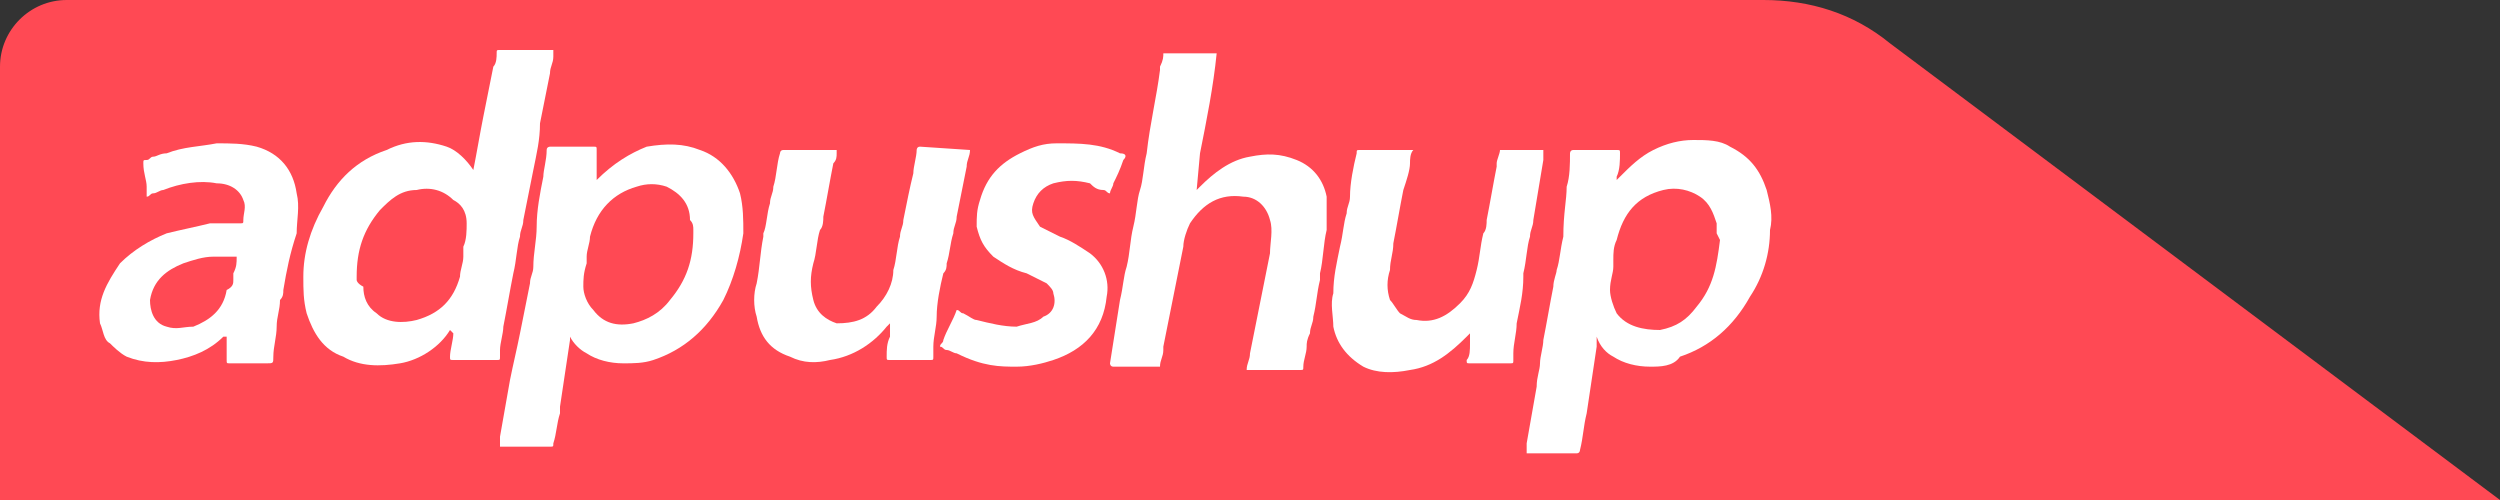<?xml version="1.0" encoding="utf-8"?>
<!-- Generator: Adobe Illustrator 22.0.1, SVG Export Plug-In . SVG Version: 6.00 Build 0)  -->
<svg version="1.1" id="Layer_1" xmlns="http://www.w3.org/2000/svg" xmlns:xlink="http://www.w3.org/1999/xlink" x="0px" y="0px"
	 viewBox="0 0 75 15" style="enable-background:new 0 0 75 15;" xml:space="preserve">
<rect x="0" y="0" width="75" height="15" fill="#333333" stroke="none"/>
<style type="text/css">
	.st0{fill:#FF4954;}
	.st1{fill-rule:evenodd;clip-rule:evenodd;fill:#FFFFFF;}
	.st2{fill:#FFFFFF;}
</style>
<path class="st0" d="M75,15H0V2c0-1.1,0.9-2,2-2h50.9c1.4,0,2.7,0.4,3.8,1.3L75,15z"/>
<g>
	<path class="st1" d="M10.7,8.4L10.7,8.4L10.7,8.4c0,0,0-0.1,0-0.1c0-0.8,0.2-1.4,0.7-2c0.3-0.3,0.6-0.6,1.1-0.6
		c0.4-0.1,0.8,0,1.1,0.3C13.8,6.1,14,6.3,14,6.7c0,0.2,0,0.5-0.1,0.7l0,0l0,0c0,0,0,0.1,0,0.1c0,0.1,0,0.2,0,0.2
		c0,0.2-0.1,0.4-0.1,0.6c-0.2,0.7-0.6,1.1-1.3,1.3c-0.4,0.1-0.9,0.1-1.2-0.2c-0.3-0.2-0.4-0.5-0.4-0.8C10.7,8.5,10.7,8.4,10.7,8.4z
		 M13.5,9.9C13.6,9.9,13.6,9.9,13.5,9.9L13.5,9.9C13.6,9.9,13.6,9.9,13.5,9.9L13.5,9.9c0.1,0.1,0.1,0.1,0.1,0.1
		c0,0.2-0.1,0.5-0.1,0.7c0,0.1,0,0.1,0.1,0.1c0.4,0,0.8,0,1.3,0c0.1,0,0.1,0,0.1-0.1c0-0.1,0-0.1,0-0.2c0-0.2,0.1-0.5,0.1-0.7
		c0.1-0.5,0.2-1.1,0.3-1.6c0.1-0.4,0.1-0.8,0.2-1.1c0-0.2,0.1-0.3,0.1-0.5c0.1-0.5,0.2-1,0.3-1.5c0.1-0.5,0.2-0.9,0.2-1.4
		c0.1-0.5,0.2-1,0.3-1.5c0-0.2,0.1-0.3,0.1-0.5l0,0c0-0.1,0-0.2,0-0.2c0,0-0.1,0-0.1,0c-0.2,0-0.3,0-0.5,0c-0.3,0-0.6,0-1,0
		c-0.1,0-0.1,0-0.1,0.1c0,0.1,0,0.3-0.1,0.4c-0.1,0.5-0.2,1-0.3,1.5c-0.1,0.5-0.2,1.1-0.3,1.6c0,0,0,0.1,0,0.1c0,0,0,0,0-0.1
		c-0.2-0.3-0.5-0.6-0.8-0.7c-0.6-0.2-1.2-0.2-1.8,0.1c-0.9,0.3-1.5,0.9-1.9,1.7C9.3,6.9,9.1,7.6,9.1,8.3c0,0.4,0,0.7,0.1,1.1
		c0.2,0.6,0.5,1.1,1.1,1.3c0.5,0.3,1.1,0.3,1.7,0.2C12.6,10.8,13.2,10.4,13.5,9.9z"/>
	<path class="st1" d="M20.8,6.9c0,0,0,0.1,0,0.1v0c0,0.8-0.2,1.4-0.7,2c-0.3,0.4-0.7,0.6-1.1,0.7c-0.5,0.1-0.9,0-1.2-0.4
		c-0.2-0.2-0.3-0.5-0.3-0.7c0-0.2,0-0.4,0.1-0.7c0-0.1,0-0.1,0-0.2c0-0.2,0.1-0.4,0.1-0.6c0.2-0.8,0.7-1.3,1.4-1.5
		c0.3-0.1,0.6-0.1,0.9,0c0.4,0.2,0.7,0.5,0.7,1C20.8,6.7,20.8,6.8,20.8,6.9z M17.9,5.4C17.9,5.5,17.9,5.5,17.9,5.4
		C17.9,5.5,17.9,5.4,17.9,5.4c0-0.1,0-0.2,0-0.2l0,0c0-0.1,0-0.1,0-0.2c0,0,0-0.1,0-0.1l0,0c0-0.1,0-0.3,0-0.4c0-0.1,0-0.1-0.1-0.1
		h-1.3c0,0-0.1,0-0.1,0.1c0,0.3-0.1,0.6-0.1,0.8c-0.1,0.5-0.2,1-0.2,1.5C16.1,7.2,16,7.6,16,8c0,0.2-0.1,0.3-0.1,0.5
		c-0.1,0.5-0.2,1-0.3,1.5c-0.1,0.5-0.2,0.9-0.3,1.4c-0.1,0.6-0.2,1.1-0.3,1.7c0,0.1,0,0.2,0,0.2c0,0,0,0.1,0,0.1c0,0,0,0,0,0h1.5
		c0.1,0,0.1,0,0.1-0.1c0.1-0.3,0.1-0.6,0.2-0.9l0-0.2c0.1-0.7,0.2-1.3,0.3-2c0-0.1,0-0.1,0-0.2l0,0l0,0c0,0,0,0,0,0l0,0
		c0,0,0,0,0,0.1c0.1,0.2,0.3,0.4,0.5,0.5c0.3,0.2,0.7,0.3,1.1,0.3c0.3,0,0.6,0,0.9-0.1c0.9-0.3,1.6-0.9,2.1-1.8
		c0.3-0.6,0.5-1.3,0.6-2c0-0.4,0-0.8-0.1-1.2c-0.2-0.6-0.6-1.1-1.2-1.3c-0.5-0.2-1-0.2-1.6-0.1C18.9,4.6,18.4,4.9,17.9,5.4
		C17.9,5.4,17.9,5.4,17.9,5.4z"/>
	<path class="st1" d="M51.5,7c0-0.1,0-0.2,0-0.3c-0.1-0.3-0.2-0.6-0.5-0.8c-0.3-0.2-0.7-0.3-1.1-0.2c-0.8,0.2-1.2,0.7-1.4,1.5
		c-0.1,0.2-0.1,0.4-0.1,0.6c0,0.1,0,0.1,0,0.2c0,0.2-0.1,0.4-0.1,0.7c0,0.2,0.1,0.5,0.2,0.7c0.3,0.4,0.8,0.5,1.3,0.5
		c0.5-0.1,0.8-0.3,1.1-0.7c0.5-0.6,0.6-1.2,0.7-2h0C51.5,7,51.5,7,51.5,7L51.5,7z M47.9,10.1c0,0.1,0,0.1,0,0.2c0,0,0,0,0,0.1
		c-0.1,0.7-0.2,1.3-0.3,2c-0.1,0.4-0.1,0.7-0.2,1.1c0,0,0,0.1-0.1,0.1h-1.5c0,0,0,0,0,0c0,0,0-0.1,0-0.1l0,0c0-0.1,0-0.2,0-0.2
		c0.1-0.6,0.2-1.1,0.3-1.7c0-0.3,0.1-0.5,0.1-0.7c0-0.2,0.1-0.5,0.1-0.7c0.1-0.5,0.2-1.1,0.3-1.6c0-0.2,0.1-0.4,0.1-0.5l0,0l0,0l0,0
		l0,0c0.1-0.3,0.1-0.6,0.2-1C46.9,6.4,47,6,47,5.6c0.1-0.3,0.1-0.7,0.1-1c0,0,0-0.1,0.1-0.1h1.3c0.1,0,0.1,0,0.1,0.1
		c0,0.2,0,0.5-0.1,0.7c0,0,0,0.1,0,0.1l0,0c0,0,0,0,0,0l0,0l0,0c0,0,0,0,0,0c0,0,0,0,0.1-0.1c0.3-0.3,0.6-0.6,1-0.8
		c0.4-0.2,0.8-0.3,1.2-0.3c0.4,0,0.8,0,1.1,0.2c0.6,0.3,0.9,0.7,1.1,1.3c0.1,0.4,0.2,0.8,0.1,1.2c0,0.7-0.2,1.4-0.6,2
		c-0.5,0.9-1.2,1.5-2.1,1.8C50.2,11,49.8,11,49.5,11c-0.4,0-0.8-0.1-1.1-0.3C48.2,10.6,48,10.4,47.9,10.1
		C47.9,10.2,47.9,10.2,47.9,10.1C47.9,10.2,47.9,10.1,47.9,10.1z"/>
	<path class="st2" d="M36,4.6c0.2-1,0.4-2,0.5-3c-0.5,0-1,0-1.6,0c0,0,0,0,0,0c0,0,0,0,0,0c0,0.1,0,0.2-0.1,0.4l0,0c0,0,0,0,0,0.1
		c-0.1,0.8-0.3,1.6-0.4,2.5c-0.1,0.4-0.1,0.8-0.2,1.1C34.1,6,34.1,6.4,34,6.8c-0.1,0.4-0.1,0.8-0.2,1.2c-0.1,0.3-0.1,0.6-0.2,1
		c-0.1,0.6-0.2,1.3-0.3,1.9c0,0,0,0.1,0.1,0.1c0.2,0,0.5,0,0.7,0c0.2,0,0.5,0,0.7,0c0,0,0,0,0,0c0,0,0,0,0,0c0-0.2,0.1-0.3,0.1-0.5
		l0,0c0,0,0-0.1,0-0.1c0.1-0.5,0.2-1,0.3-1.5c0.1-0.5,0.2-1,0.3-1.5l0,0c0-0.2,0.1-0.5,0.2-0.7c0.4-0.6,0.9-0.9,1.6-0.8
		c0.4,0,0.7,0.3,0.8,0.7c0.1,0.3,0,0.7,0,1c-0.1,0.5-0.2,1-0.3,1.5c-0.1,0.5-0.2,1-0.3,1.5l0,0l0,0c0,0.2-0.1,0.3-0.1,0.5
		c0,0,0.1,0,0.1,0c0.2,0,0.3,0,0.5,0c0.3,0,0.6,0,1,0c0.1,0,0.1,0,0.1-0.1c0-0.2,0.1-0.4,0.1-0.6l0,0c0-0.1,0-0.2,0.1-0.4
		c0-0.2,0.1-0.3,0.1-0.5l0,0l0,0c0.1-0.4,0.1-0.7,0.2-1.1c0-0.1,0-0.1,0-0.2l0,0c0.1-0.4,0.1-0.9,0.2-1.3c0-0.3,0-0.7,0-1
		c-0.1-0.5-0.4-0.9-0.9-1.1c-0.5-0.2-0.9-0.2-1.4-0.1c-0.6,0.1-1.1,0.5-1.5,0.9c0,0,0,0-0.1,0.1l0,0L36,4.6z"/>
	<path class="st2" d="M29.1,4.5c0,0.2-0.1,0.3-0.1,0.5c-0.1,0.5-0.2,1-0.3,1.5c0,0.2-0.1,0.3-0.1,0.5l0,0c-0.1,0.3-0.1,0.6-0.2,0.9
		c0,0.1,0,0.2-0.1,0.3l0,0l0,0l0,0c-0.1,0.4-0.2,0.9-0.2,1.3c0,0.3-0.1,0.6-0.1,0.9l0,0c0,0.1,0,0.2,0,0.3c0,0.1,0,0.1-0.1,0.1
		c-0.3,0-0.5,0-0.8,0c-0.1,0-0.3,0-0.4,0c-0.1,0-0.1,0-0.1-0.1l0,0c0-0.2,0-0.4,0.1-0.6c0-0.1,0-0.1,0-0.2c0-0.1,0-0.1,0-0.2l0,0
		l0,0c0,0,0,0-0.1,0.1c-0.4,0.5-1,0.9-1.7,1c-0.4,0.1-0.8,0.1-1.2-0.1c-0.6-0.2-0.9-0.6-1-1.2c-0.1-0.3-0.1-0.7,0-1
		c0.1-0.5,0.1-0.9,0.2-1.4l0-0.1C23,6.8,23,6.4,23.1,6.1c0-0.2,0.1-0.3,0.1-0.5c0.1-0.3,0.1-0.7,0.2-1c0,0,0-0.1,0.1-0.1h1.5
		c0,0,0,0,0.1,0c0,0,0,0.1,0,0.1l0,0c0,0.1,0,0.2-0.1,0.3c-0.1,0.5-0.2,1.1-0.3,1.6c0,0.1,0,0.3-0.1,0.4l0,0c-0.1,0.3-0.1,0.7-0.2,1
		c-0.1,0.4-0.1,0.7,0,1.1c0.1,0.4,0.4,0.6,0.7,0.7c0.5,0,0.9-0.1,1.2-0.5c0.3-0.3,0.5-0.7,0.5-1.1c0.1-0.3,0.1-0.7,0.2-1
		c0-0.2,0.1-0.3,0.1-0.5c0.1-0.5,0.2-1,0.3-1.4c0-0.2,0.1-0.5,0.1-0.7c0,0,0-0.1,0.1-0.1L29.1,4.5C29.1,4.5,29.1,4.5,29.1,4.5z"/>
	<path class="st2" d="M42.3,4.9L42.3,4.9c0-0.1,0-0.3,0.1-0.4c0,0,0,0-0.1,0h-1.5c-0.1,0-0.1,0-0.1,0.1c-0.1,0.4-0.2,0.9-0.2,1.3
		c0,0.2-0.1,0.3-0.1,0.5c-0.1,0.3-0.1,0.6-0.2,1c-0.1,0.5-0.2,0.9-0.2,1.4c-0.1,0.3,0,0.7,0,1c0.1,0.5,0.4,0.9,0.9,1.2
		c0.4,0.2,0.9,0.2,1.4,0.1c0.7-0.1,1.2-0.5,1.7-1c0,0,0,0,0.1-0.1l0,0c0,0,0,0,0,0l0,0l0,0c0,0,0,0.1,0,0.1c0,0.1,0,0.1,0,0.2
		c0,0.2,0,0.4-0.1,0.5c0,0.1,0,0.1,0.1,0.1c0.1,0,0.3,0,0.4,0h0c0.3,0,0.5,0,0.8,0c0.1,0,0.1,0,0.1-0.1c0,0,0-0.1,0-0.1l0-0.1
		c0-0.3,0.1-0.6,0.1-0.9c0.1-0.5,0.2-0.9,0.2-1.4l0,0l0-0.1c0.1-0.4,0.1-0.8,0.2-1.1l0,0l0,0c0-0.2,0.1-0.3,0.1-0.5l0.3-1.8
		c0-0.1,0-0.2,0-0.2l0,0l0,0c0,0,0-0.1,0-0.1c0,0,0,0,0,0H45c0,0,0,0,0,0c0,0,0,0,0,0c0,0.1-0.1,0.3-0.1,0.4l0,0c0,0,0,0.1,0,0.1
		c-0.1,0.5-0.2,1.1-0.3,1.6c0,0.1,0,0.3-0.1,0.4l0,0l0,0c-0.1,0.4-0.1,0.7-0.2,1.1c-0.1,0.4-0.2,0.7-0.5,1c-0.4,0.4-0.8,0.6-1.3,0.5
		c-0.2,0-0.3-0.1-0.5-0.2c-0.1-0.1-0.2-0.3-0.3-0.4c-0.1-0.3-0.1-0.6,0-0.9c0-0.3,0.1-0.5,0.1-0.8l0,0c0.1-0.5,0.2-1.1,0.3-1.6
		C42.2,5.4,42.3,5.1,42.3,4.9z"/>
	<path class="st1" d="M7.1,7.7H7c-0.1,0-0.1,0-0.2,0c-0.1,0-0.2,0-0.4,0c-0.3,0-0.6,0.1-0.9,0.2c-0.5,0.2-0.9,0.5-1,1.1
		c0,0.3,0.1,0.7,0.5,0.8c0.3,0.1,0.5,0,0.8,0c0.5-0.2,0.9-0.5,1-1.1C7,8.6,7,8.5,7,8.4c0-0.1,0-0.1,0-0.2C7.1,8,7.1,7.9,7.1,7.7z
		 M4.4,5.9c0-0.1,0-0.2,0-0.3c0-0.2-0.1-0.4-0.1-0.7c0-0.1,0-0.1,0.1-0.1c0.1,0,0.1-0.1,0.2-0.1C4.7,4.7,4.8,4.6,5,4.6
		c0.5-0.2,1-0.2,1.5-0.3c0.4,0,0.8,0,1.2,0.1c0.7,0.2,1.1,0.7,1.2,1.4c0.1,0.4,0,0.8,0,1.2C8.7,7.6,8.6,8.1,8.5,8.7
		c0,0.1,0,0.2-0.1,0.3c0,0.3-0.1,0.5-0.1,0.8c0,0.3-0.1,0.6-0.1,0.9l0,0c0,0.2,0,0.2-0.2,0.2H6.9c-0.1,0-0.1,0-0.1-0.1
		c0-0.2,0-0.4,0-0.6c0,0,0-0.1,0-0.1c0,0,0,0-0.1,0c-0.4,0.4-0.9,0.6-1.4,0.7c-0.5,0.1-1,0.1-1.5-0.1c-0.2-0.1-0.4-0.3-0.5-0.4
		C3.1,10.2,3.1,9.9,3,9.7C2.9,9,3.2,8.5,3.6,7.9C4,7.5,4.5,7.2,5,7c0.4-0.1,0.9-0.2,1.3-0.3c0.3,0,0.5,0,0.8,0l0.1,0
		c0.1,0,0.1,0,0.1-0.1c0-0.2,0.1-0.4,0-0.6C7.2,5.7,6.9,5.5,6.5,5.5C6,5.4,5.4,5.5,4.9,5.7c-0.1,0-0.2,0.1-0.3,0.1
		C4.5,5.8,4.5,5.9,4.4,5.9L4.4,5.9z"/>
	<path class="st2" d="M33.1,5.7c0.1,0,0.1,0.1,0.2,0.1c0-0.1,0.1-0.2,0.1-0.3c0.1-0.2,0.2-0.4,0.3-0.7l0,0c0.1-0.1,0.1-0.2-0.1-0.2
		c-0.6-0.3-1.2-0.3-1.9-0.3c-0.4,0-0.7,0.1-1.1,0.3c-0.6,0.3-1,0.7-1.2,1.4c-0.1,0.3-0.1,0.5-0.1,0.8c0.1,0.4,0.2,0.6,0.5,0.9
		c0.3,0.2,0.6,0.4,1,0.5c0.2,0.1,0.4,0.2,0.6,0.3c0.1,0.1,0.2,0.2,0.2,0.3c0.1,0.3,0,0.6-0.3,0.7c-0.2,0.2-0.5,0.2-0.8,0.3
		c-0.4,0-0.8-0.1-1.2-0.2c-0.1,0-0.2-0.1-0.4-0.2c-0.1,0-0.1-0.1-0.2-0.1c-0.1,0.3-0.3,0.6-0.4,0.9c0,0.1-0.1,0.1-0.1,0.2
		c0.1,0,0.1,0.1,0.2,0.1c0.1,0,0.2,0.1,0.3,0.1C29.5,11,30,11,30.5,11c0.4,0,0.8-0.1,1.1-0.2c0.9-0.3,1.5-0.9,1.6-1.9
		c0.1-0.5-0.1-1-0.5-1.3c-0.3-0.2-0.6-0.4-0.9-0.5c-0.2-0.1-0.4-0.2-0.6-0.3C31,6.5,30.9,6.4,31,6.1c0.1-0.3,0.3-0.5,0.6-0.6
		c0.4-0.1,0.7-0.1,1.1,0C32.8,5.6,32.9,5.7,33.1,5.7z"/>
</g>
</svg>
